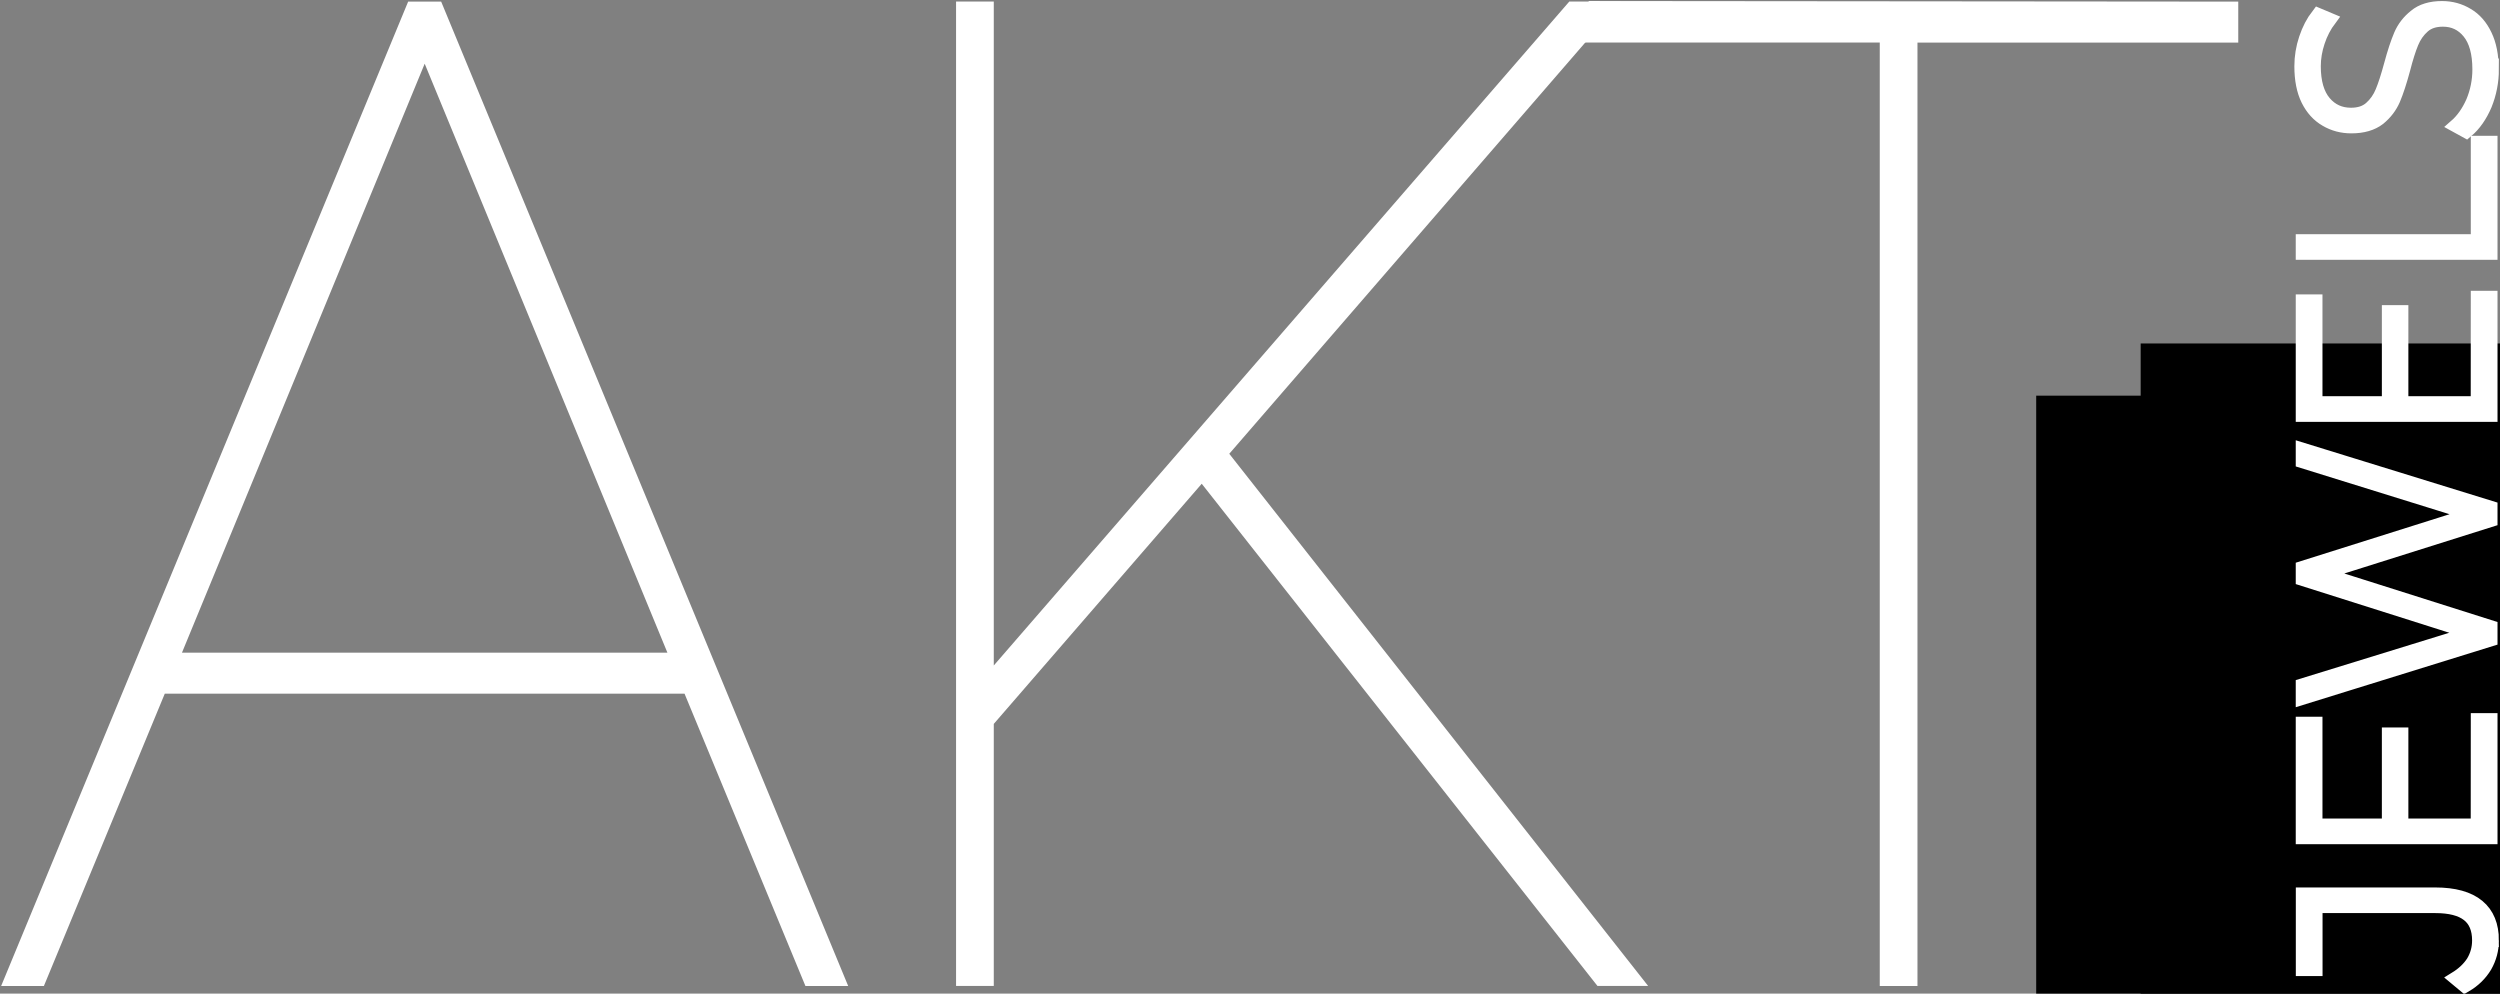 <?xml version="1.0" encoding="UTF-8" standalone="no"?>
<!-- Created with Inkscape (http://www.inkscape.org/) -->

<svg
   xmlns:dc="http://purl.org/dc/elements/1.1/"
   xmlns:cc="http://creativecommons.org/ns#"
   xmlns:rdf="http://www.w3.org/1999/02/22-rdf-syntax-ns#"
   xmlns:svg="http://www.w3.org/2000/svg"
   xmlns="http://www.w3.org/2000/svg"
   xmlns:sodipodi="http://sodipodi.sourceforge.net/DTD/sodipodi-0.dtd"
   xmlns:inkscape="http://www.inkscape.org/namespaces/inkscape"
   width="36.232mm"
   height="14.4mm"
   viewBox="0 0 36.232 14.4"
   version="1.1"
   id="svg8"
   inkscape:version="0.92.3 (2405546, 2018-03-11)"
   sodipodi:docname="logo-final.svg"
   style="shape-rendering:geometricPrecision"
   inkscape:export-filename="C:\Users\Marc\Desktop\logo-white.png"
   inkscape:export-xdpi="200"
   inkscape:export-ydpi="200">
  <rect x="0" y="0" width="36.232" height="14.4" fill="#808080" stroke="none"/>
  <defs
     id="defs2" />
  <sodipodi:namedview
     id="base"
     pagecolor="#ffffff"
     bordercolor="#666666"
     borderopacity="1.0"
     inkscape:pageopacity="0.0"
     inkscape:pageshadow="2"
     inkscape:zoom="11.2"
     inkscape:cx="118.17185"
     inkscape:cy="50.946287"
     inkscape:document-units="mm"
     inkscape:current-layer="layer1"
     showgrid="false"
     fit-margin-top="0"
     fit-margin-left="0"
     fit-margin-right="0"
     fit-margin-bottom="0"
     inkscape:window-width="1366"
     inkscape:window-height="715"
     inkscape:window-x="-8"
     inkscape:window-y="-8"
     inkscape:window-maximized="1"
     inkscape:pagecheckerboard="true" />
  <g
     inkscape:label="Calque 1"
     inkscape:groupmode="layer"
     id="layer1"
     transform="translate(-41.282,-71.48)">
    <flowRoot
       xml:space="preserve"
       id="flowRoot1145"
       style="font-style:normal;font-size:40px;line-height:1.25;font-family:'Montserrat Thin';letter-spacing:-0.24px;word-spacing:0px;fill:#000000;fill-opacity:1;stroke:none"
       transform="matrix(0.265,0,0,0.265,40.885,79.798)"><flowRegion
         id="flowRegion1147"
         style="fill:#000000;fill-opacity:1"><rect
           id="rect1149"
           width="162.5"
           height="80.714"
           x="118.571"
           y="-12.605"
           style="fill:#000000;fill-opacity:1" /></flowRegion><flowPara
         id="flowPara1151" /></flowRoot>    <flowRoot
       xml:space="preserve"
       id="flowRoot1153"
       style="font-style:normal;font-size:40px;line-height:1.25;font-family:sans-serif;letter-spacing:-0.24px;word-spacing:0px;fill:#000000;fill-opacity:1;stroke:none"
       transform="matrix(0.265,0,0,0.265,40.885,79.798)"><flowRegion
         id="flowRegion1155"
         style="fill:#000000;fill-opacity:1"><rect
           id="rect1157"
           width="152.857"
           height="42.143"
           x="112.857"
           y="-9.748"
           style="fill:#000000;fill-opacity:1" /></flowRegion><flowPara
         id="flowPara1159" /></flowRoot>    <g
       aria-label="AKT"
       transform="scale(0.944,1.06)"
       style="font-style:normal;font-variant:normal;font-weight:200;font-stretch:normal;font-size:18.941px;line-height:1.25;font-family:Montserrat;-inkscape-font-specification:'Montserrat Extra Light';letter-spacing:-0.767px;word-spacing:0px;fill:#ffffff;fill-opacity:1;stroke:#ffffff;stroke-width:0.2;stroke-miterlimit:4;stroke-dasharray:none;stroke-opacity:1"
       id="text1504">
      <path
         d="m 54.304,76.818 h -8.107 l -1.856,3.997 h -0.436 l 6.156,-13.259 h 0.379 l 6.156,13.259 h -0.436 z m -0.17,-0.36 -3.883,-8.391 -3.883,8.391 z"
         style="font-style:normal;font-variant:normal;font-weight:200;font-stretch:normal;font-family:Montserrat;-inkscape-font-specification:'Montserrat Ultra-Light';letter-spacing:-0.767px;fill:#ffffff;fill-opacity:1;stroke:#ffffff;stroke-width:0.2;stroke-miterlimit:4;stroke-dasharray:none;stroke-opacity:1"
         id="path1523"
         inkscape:connector-curvature="0" />
      <path
         d="m 62.184,73.901 -3.296,3.39 v 3.523 h -0.379 v -13.259 h 0.379 v 9.224 l 8.978,-9.224 h 0.511 l -5.91,6.08 6.345,7.179 h -0.511 z"
         style="font-style:normal;font-variant:normal;font-weight:200;font-stretch:normal;font-family:Montserrat;-inkscape-font-specification:'Montserrat Ultra-Light';letter-spacing:-0.767px;fill:#ffffff;fill-opacity:1;stroke:#ffffff;stroke-width:0.2;stroke-miterlimit:4;stroke-dasharray:none;stroke-opacity:1"
         id="path1525"
         inkscape:connector-curvature="0" />
      <path
         d="m 72.69,67.916 h -4.925 l 0.402,-0.368 9.827,0.008 v 0.36 h -4.925 v 12.899 h -0.379 z"
         style="font-style:normal;font-variant:normal;font-weight:200;font-stretch:normal;font-family:Montserrat;-inkscape-font-specification:'Montserrat Ultra-Light';letter-spacing:-0.767px;fill:#ffffff;fill-opacity:1;stroke:#ffffff;stroke-width:0.2;stroke-miterlimit:4;stroke-dasharray:none;stroke-opacity:1"
         id="path1527"
         inkscape:connector-curvature="0"
         sodipodi:nodetypes="ccccccccc" />
    </g>
    <g
       aria-label="JEWELS"
       transform="matrix(0,-0.955,1.047,0,0,0)"
       style="font-style:normal;font-weight:normal;font-size:3.704px;line-height:1.25;font-family:sans-serif;letter-spacing:-0.022px;word-spacing:0px;fill:#ffffff;fill-opacity:1;stroke:#ffffff;stroke-width:0.2;stroke-miterlimit:4;stroke-dasharray:none;stroke-opacity:1"
       id="text1508">
      <path
         d="m -89.12,73.919 q -0.211,0 -0.396,-0.096 -0.182,-0.1 -0.293,-0.274 l 0.115,-0.126 q 0.107,0.159 0.252,0.244 0.148,0.081 0.322,0.081 0.259,0 0.385,-0.148 0.13,-0.152 0.13,-0.463 v -1.659 h -0.956 v -0.17 h 1.145 v 1.83 q 0,0.389 -0.178,0.585 -0.178,0.196 -0.526,0.196 z"
         style="font-style:normal;font-variant:normal;font-weight:300;font-stretch:normal;font-family:Montserrat;-inkscape-font-specification:'Montserrat Light';fill:#ffffff;fill-opacity:1;stroke:#ffffff;stroke-width:0.2;stroke-miterlimit:4;stroke-dasharray:none;stroke-opacity:1"
         id="path1510"
         inkscape:connector-curvature="0" />
      <path
         d="m -85.77,73.73 v 0.17 h -1.789 v -2.593 h 1.734 v 0.17 h -1.545 v 1.022 h 1.382 v 0.167 h -1.382 v 1.063 z"
         style="font-style:normal;font-variant:normal;font-weight:300;font-stretch:normal;font-family:Montserrat;-inkscape-font-specification:'Montserrat Light';fill:#ffffff;fill-opacity:1;stroke:#ffffff;stroke-width:0.2;stroke-miterlimit:4;stroke-dasharray:none;stroke-opacity:1"
         id="path1512"
         inkscape:connector-curvature="0" />
      <path
         d="m -81.669,71.307 -0.878,2.593 h -0.2 l -0.804,-2.326 -0.808,2.326 h -0.2 l -0.882,-2.593 h 0.2 l 0.789,2.334 0.811,-2.334 h 0.182 l 0.808,2.337 0.796,-2.337 z"
         style="font-style:normal;font-variant:normal;font-weight:300;font-stretch:normal;font-family:Montserrat;-inkscape-font-specification:'Montserrat Light';fill:#ffffff;fill-opacity:1;stroke:#ffffff;stroke-width:0.2;stroke-miterlimit:4;stroke-dasharray:none;stroke-opacity:1"
         id="path1514"
         inkscape:connector-curvature="0" />
      <path
         d="m -79.361,73.73 v 0.17 h -1.789 v -2.593 h 1.734 v 0.17 h -1.545 v 1.022 h 1.382 v 0.167 h -1.382 v 1.063 z"
         style="font-style:normal;font-variant:normal;font-weight:300;font-stretch:normal;font-family:Montserrat;-inkscape-font-specification:'Montserrat Light';fill:#ffffff;fill-opacity:1;stroke:#ffffff;stroke-width:0.2;stroke-miterlimit:4;stroke-dasharray:none;stroke-opacity:1"
         id="path1516"
         inkscape:connector-curvature="0" />
      <path
         d="m -78.691,71.307 h 0.189 v 2.423 h 1.493 v 0.17 h -1.682 z"
         style="font-style:normal;font-variant:normal;font-weight:300;font-stretch:normal;font-family:Montserrat;-inkscape-font-specification:'Montserrat Light';fill:#ffffff;fill-opacity:1;stroke:#ffffff;stroke-width:0.2;stroke-miterlimit:4;stroke-dasharray:none;stroke-opacity:1"
         id="path1518"
         inkscape:connector-curvature="0" />
      <path
         d="m -75.897,73.919 q -0.285,0 -0.545,-0.096 -0.256,-0.1 -0.4,-0.256 l 0.085,-0.141 q 0.137,0.144 0.367,0.237 0.233,0.089 0.489,0.089 0.37,0 0.559,-0.141 0.189,-0.141 0.189,-0.367 0,-0.174 -0.1,-0.278 -0.1,-0.104 -0.248,-0.159 -0.148,-0.056 -0.4,-0.115 -0.285,-0.07 -0.459,-0.137 -0.17,-0.067 -0.293,-0.204 -0.119,-0.141 -0.119,-0.374 0,-0.189 0.1,-0.344 0.1,-0.159 0.304,-0.252 0.207,-0.093 0.515,-0.093 0.215,0 0.422,0.063 0.207,0.063 0.359,0.17 l -0.07,0.152 q -0.156,-0.107 -0.344,-0.163 -0.185,-0.056 -0.367,-0.056 -0.359,0 -0.545,0.144 -0.185,0.144 -0.185,0.374 0,0.174 0.1,0.278 0.1,0.104 0.248,0.159 0.148,0.056 0.404,0.119 0.285,0.07 0.456,0.137 0.17,0.067 0.289,0.204 0.122,0.133 0.122,0.363 0,0.189 -0.104,0.344 -0.1,0.156 -0.311,0.248 -0.211,0.093 -0.519,0.093 z"
         style="font-style:normal;font-variant:normal;font-weight:300;font-stretch:normal;font-family:Montserrat;-inkscape-font-specification:'Montserrat Light';fill:#ffffff;fill-opacity:1;stroke:#ffffff;stroke-width:0.2;stroke-miterlimit:4;stroke-dasharray:none;stroke-opacity:1"
         id="path1520"
         inkscape:connector-curvature="0" />
    </g>
  </g>
</svg>
